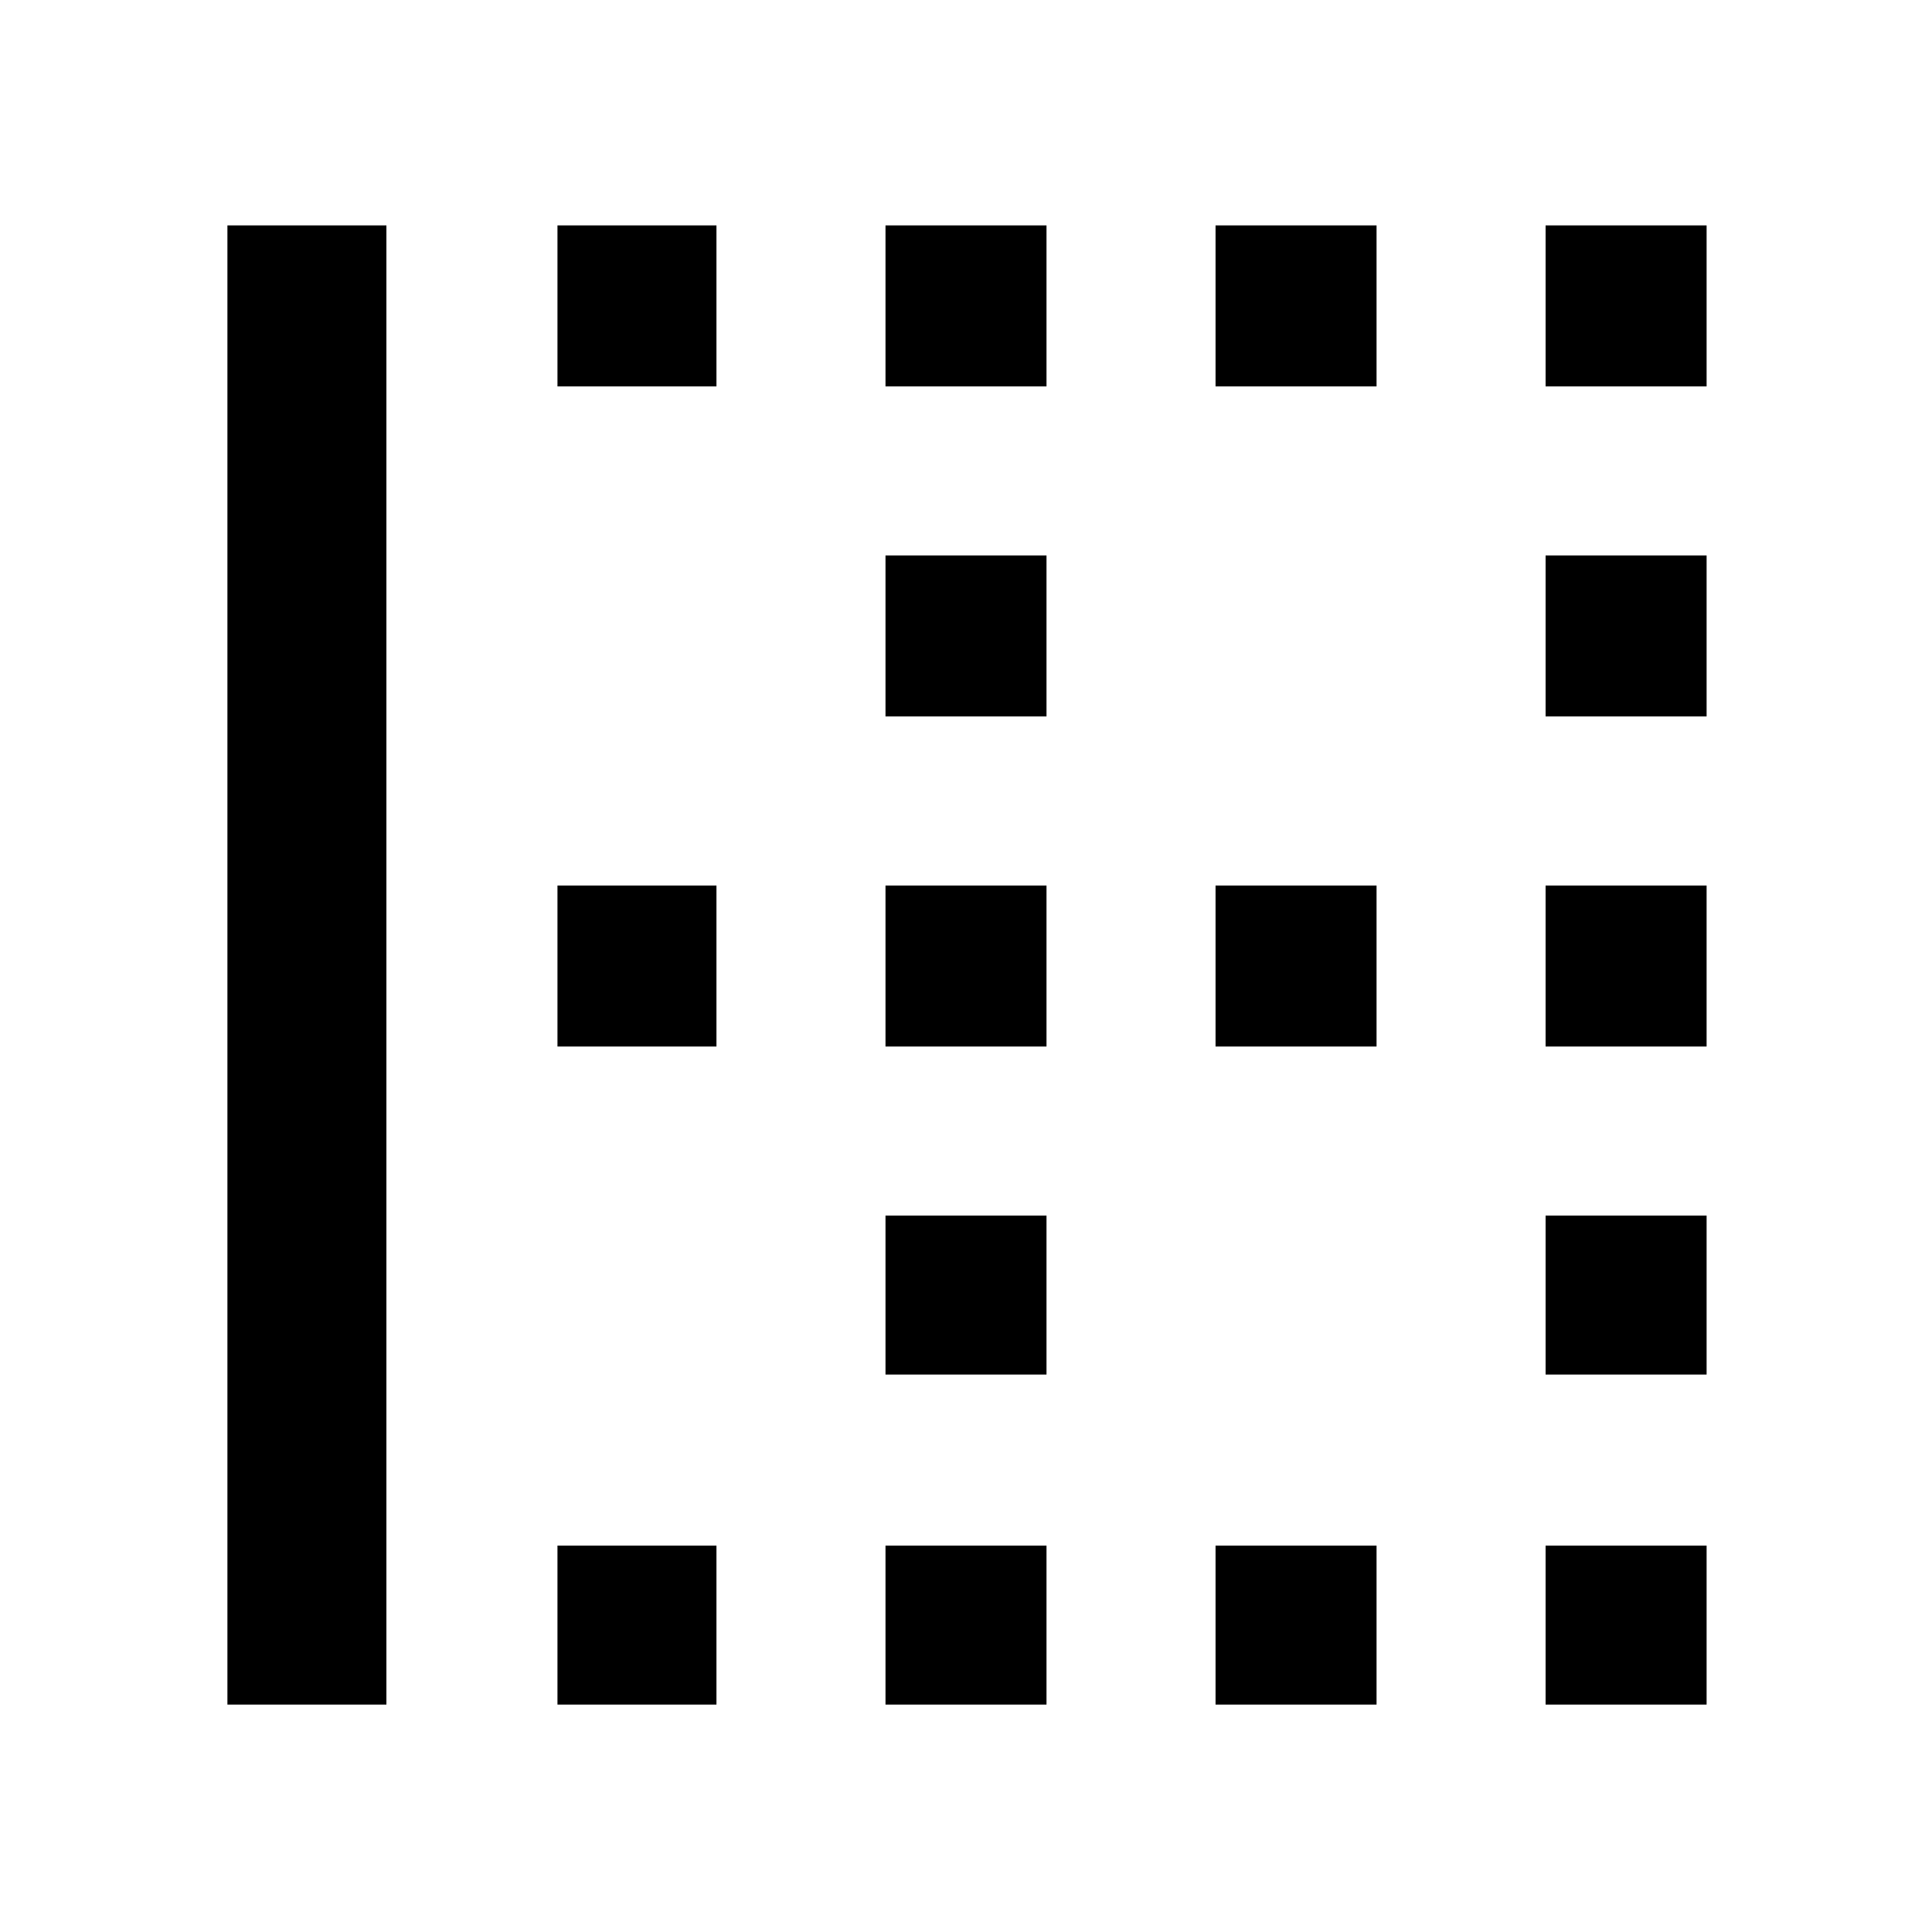 <svg xmlns="http://www.w3.org/2000/svg" height="48" width="48"><path d="M5.65 42.35V5.6H9.6v36.75Zm8.2 0V38.4h3.95v3.95Zm8.15 0V38.4h4v3.95Zm8.2 0V38.4h4v3.95Zm8.2 0V38.4h4v3.95ZM22 34.15V30.2h4v3.95Zm16.4 0V30.2h4v3.95ZM13.85 26v-4h3.95v4ZM22 26v-4h4v4Zm8.2 0v-4h4v4Zm8.2 0v-4h4v4ZM22 17.8v-4h4v4Zm16.4 0v-4h4v4ZM13.85 9.6v-4h3.95v4Zm8.15 0v-4h4v4Zm8.2 0v-4h4v4Zm8.2 0v-4h4v4Z"/></svg>